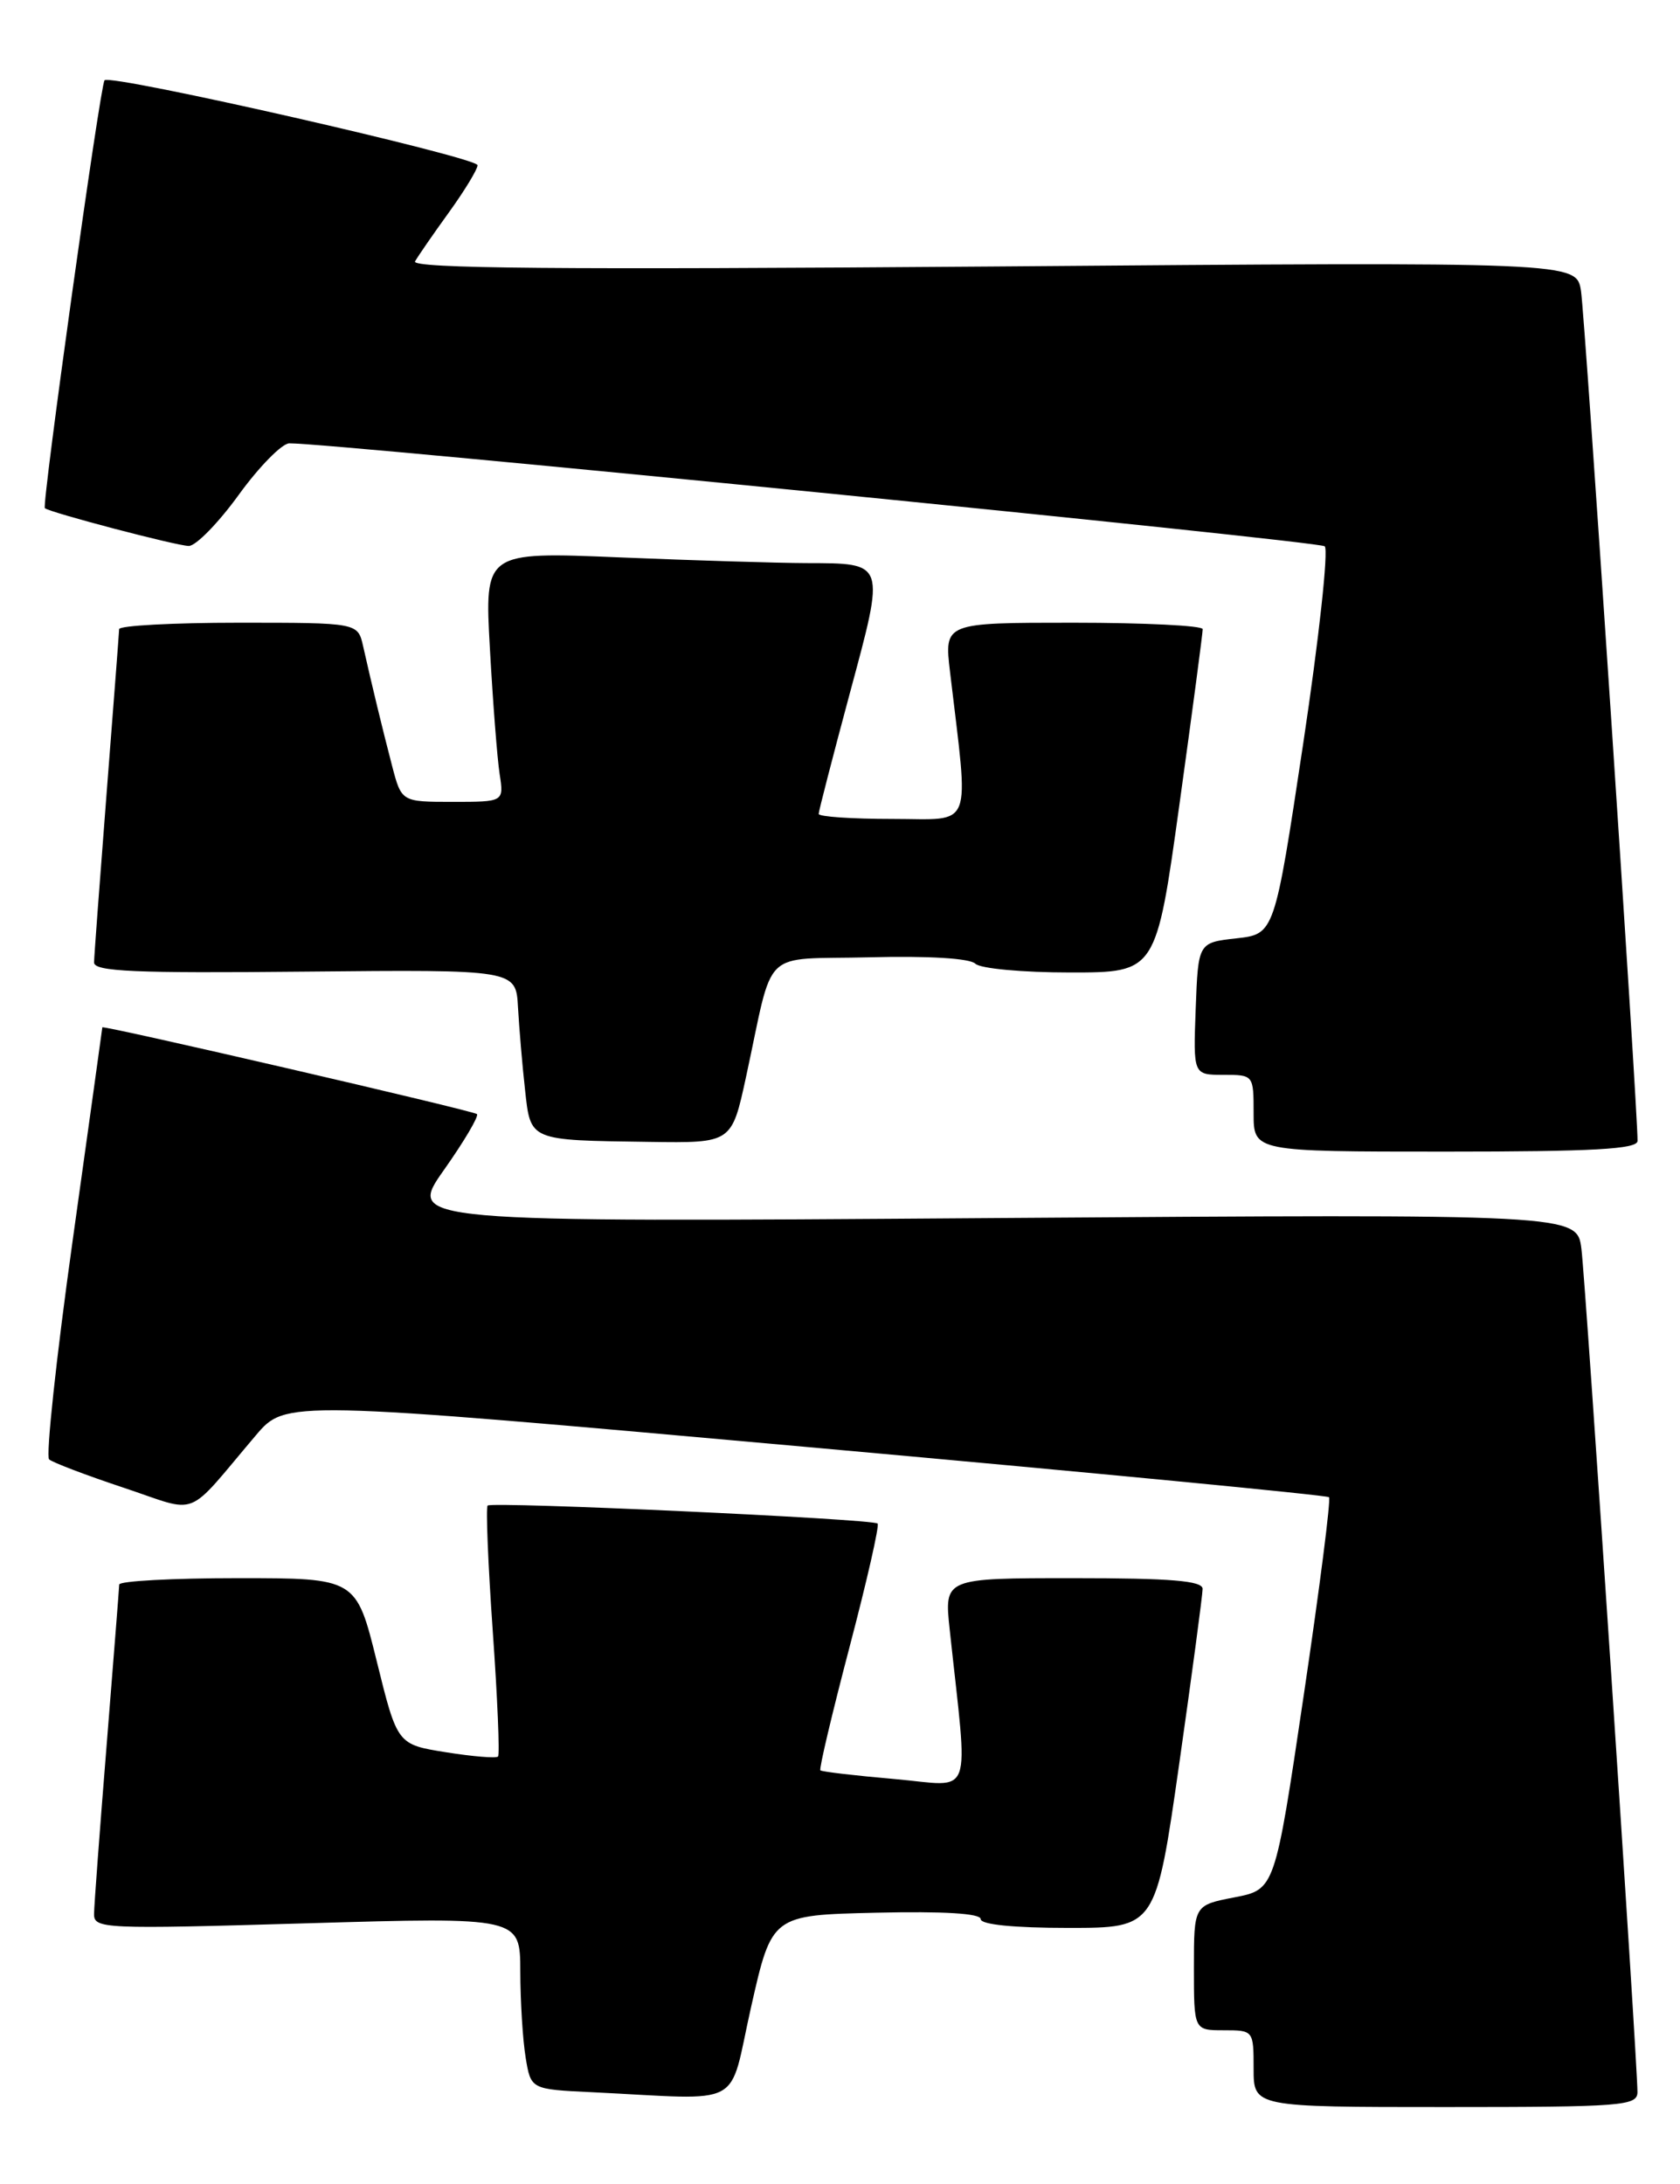 <?xml version="1.0" encoding="UTF-8" standalone="no"?>
<!DOCTYPE svg PUBLIC "-//W3C//DTD SVG 1.1//EN" "http://www.w3.org/Graphics/SVG/1.1/DTD/svg11.dtd" >
<svg xmlns="http://www.w3.org/2000/svg" xmlns:xlink="http://www.w3.org/1999/xlink" version="1.1" viewBox="0 0 197 256">
 <g >
 <path fill="currentColor"
d=" M 192.01 245.25 C 192.02 241.81 185.95 150.42 185.44 146.40 C 184.92 142.31 184.92 142.31 116.33 142.79 C 47.73 143.28 47.73 143.28 52.05 137.16 C 54.43 133.79 56.17 130.84 55.93 130.60 C 55.54 130.21 12.00 120.14 12.00 120.43 C 12.00 120.50 10.43 131.77 8.51 145.49 C 6.59 159.20 5.36 170.72 5.76 171.08 C 6.17 171.44 10.10 172.94 14.50 174.40 C 23.55 177.41 21.57 178.19 30.00 168.26 C 33.50 164.14 33.50 164.14 94.46 169.61 C 127.99 172.62 155.61 175.28 155.84 175.51 C 156.08 175.74 154.74 186.19 152.88 198.72 C 149.50 221.50 149.50 221.50 144.75 222.42 C 140.00 223.34 140.00 223.34 140.00 230.67 C 140.00 238.00 140.00 238.00 143.50 238.00 C 146.98 238.00 147.00 238.02 147.00 242.50 C 147.00 247.00 147.00 247.00 169.50 247.00 C 190.26 247.00 192.00 246.86 192.01 245.25 Z  M 88.08 235.25 C 90.51 224.50 90.51 224.50 102.75 224.22 C 110.68 224.04 115.00 224.30 115.00 224.97 C 115.00 225.61 118.88 226.00 125.27 226.00 C 135.53 226.00 135.53 226.00 138.28 206.75 C 139.79 196.16 141.02 186.94 141.02 186.25 C 141.00 185.31 137.30 185.00 125.86 185.00 C 110.72 185.00 110.72 185.00 111.36 191.00 C 113.55 211.43 114.30 209.37 104.91 208.55 C 100.28 208.15 96.36 207.69 96.20 207.53 C 96.03 207.36 97.57 200.88 99.61 193.11 C 101.65 185.35 103.14 178.82 102.91 178.60 C 102.34 178.05 57.67 176.00 57.18 176.49 C 56.96 176.71 57.23 183.33 57.78 191.20 C 58.34 199.06 58.61 205.69 58.40 205.91 C 58.18 206.14 55.44 205.91 52.30 205.41 C 46.59 204.50 46.59 204.50 44.18 194.75 C 41.77 185.00 41.77 185.00 27.89 185.00 C 20.25 185.00 13.99 185.34 13.98 185.75 C 13.97 186.16 13.30 194.60 12.51 204.50 C 11.71 214.40 11.04 223.33 11.03 224.35 C 11.00 226.11 12.09 226.16 36.00 225.46 C 61.00 224.73 61.00 224.73 61.01 231.11 C 61.02 234.63 61.30 239.17 61.64 241.21 C 62.25 244.92 62.25 244.92 69.37 245.26 C 87.65 246.14 85.34 247.37 88.08 235.25 Z  M 192.02 133.75 C 192.08 130.52 185.86 37.09 185.39 34.10 C 184.85 30.70 184.85 30.70 116.44 31.24 C 65.53 31.63 48.19 31.48 48.67 30.64 C 49.03 30.01 50.82 27.41 52.66 24.87 C 54.50 22.32 56.00 19.84 56.00 19.37 C 56.00 18.44 13.01 8.65 12.26 9.41 C 11.76 9.91 4.88 59.23 5.26 59.57 C 5.83 60.08 20.77 64.00 22.14 64.00 C 22.97 64.00 25.61 61.30 28.00 58.00 C 30.39 54.70 33.06 51.99 33.92 51.97 C 38.68 51.90 154.64 63.42 155.34 64.04 C 155.80 64.45 154.67 74.84 152.82 87.14 C 149.45 109.50 149.45 109.50 144.97 110.00 C 140.50 110.50 140.50 110.50 140.21 118.25 C 139.92 126.00 139.92 126.00 143.46 126.00 C 146.99 126.00 147.00 126.01 147.00 130.50 C 147.00 135.00 147.00 135.00 169.50 135.00 C 186.82 135.00 192.00 134.71 192.02 133.75 Z  M 87.48 126.25 C 90.84 110.78 89.01 112.54 101.98 112.22 C 108.85 112.04 113.74 112.34 114.37 112.97 C 114.94 113.54 119.87 114.00 125.49 114.00 C 135.57 114.00 135.57 114.00 138.31 94.25 C 139.82 83.39 141.04 74.16 141.03 73.75 C 141.01 73.34 134.19 73.00 125.86 73.00 C 110.72 73.00 110.72 73.00 111.40 78.75 C 113.63 97.65 114.28 96.00 104.64 96.00 C 99.89 96.00 96.00 95.74 96.00 95.41 C 96.00 95.09 97.64 88.75 99.64 81.31 C 103.83 65.76 103.92 66.04 94.50 66.01 C 91.20 66.00 81.37 65.70 72.66 65.34 C 56.81 64.68 56.81 64.68 57.45 76.09 C 57.80 82.37 58.31 88.96 58.59 90.75 C 59.09 94.00 59.09 94.00 53.08 94.00 C 47.08 94.00 47.08 94.00 45.97 89.75 C 44.82 85.33 43.64 80.46 42.58 75.75 C 41.96 73.00 41.96 73.00 27.98 73.00 C 20.29 73.00 13.99 73.34 13.97 73.75 C 13.96 74.16 13.29 82.83 12.50 93.00 C 11.71 103.17 11.04 112.10 11.03 112.82 C 11.01 113.89 15.76 114.10 35.75 113.90 C 60.50 113.66 60.50 113.66 60.74 118.08 C 60.88 120.51 61.24 124.83 61.56 127.69 C 62.23 133.78 61.94 133.66 76.15 133.86 C 85.80 134.00 85.80 134.00 87.48 126.25 Z "/>
</g>
</svg>